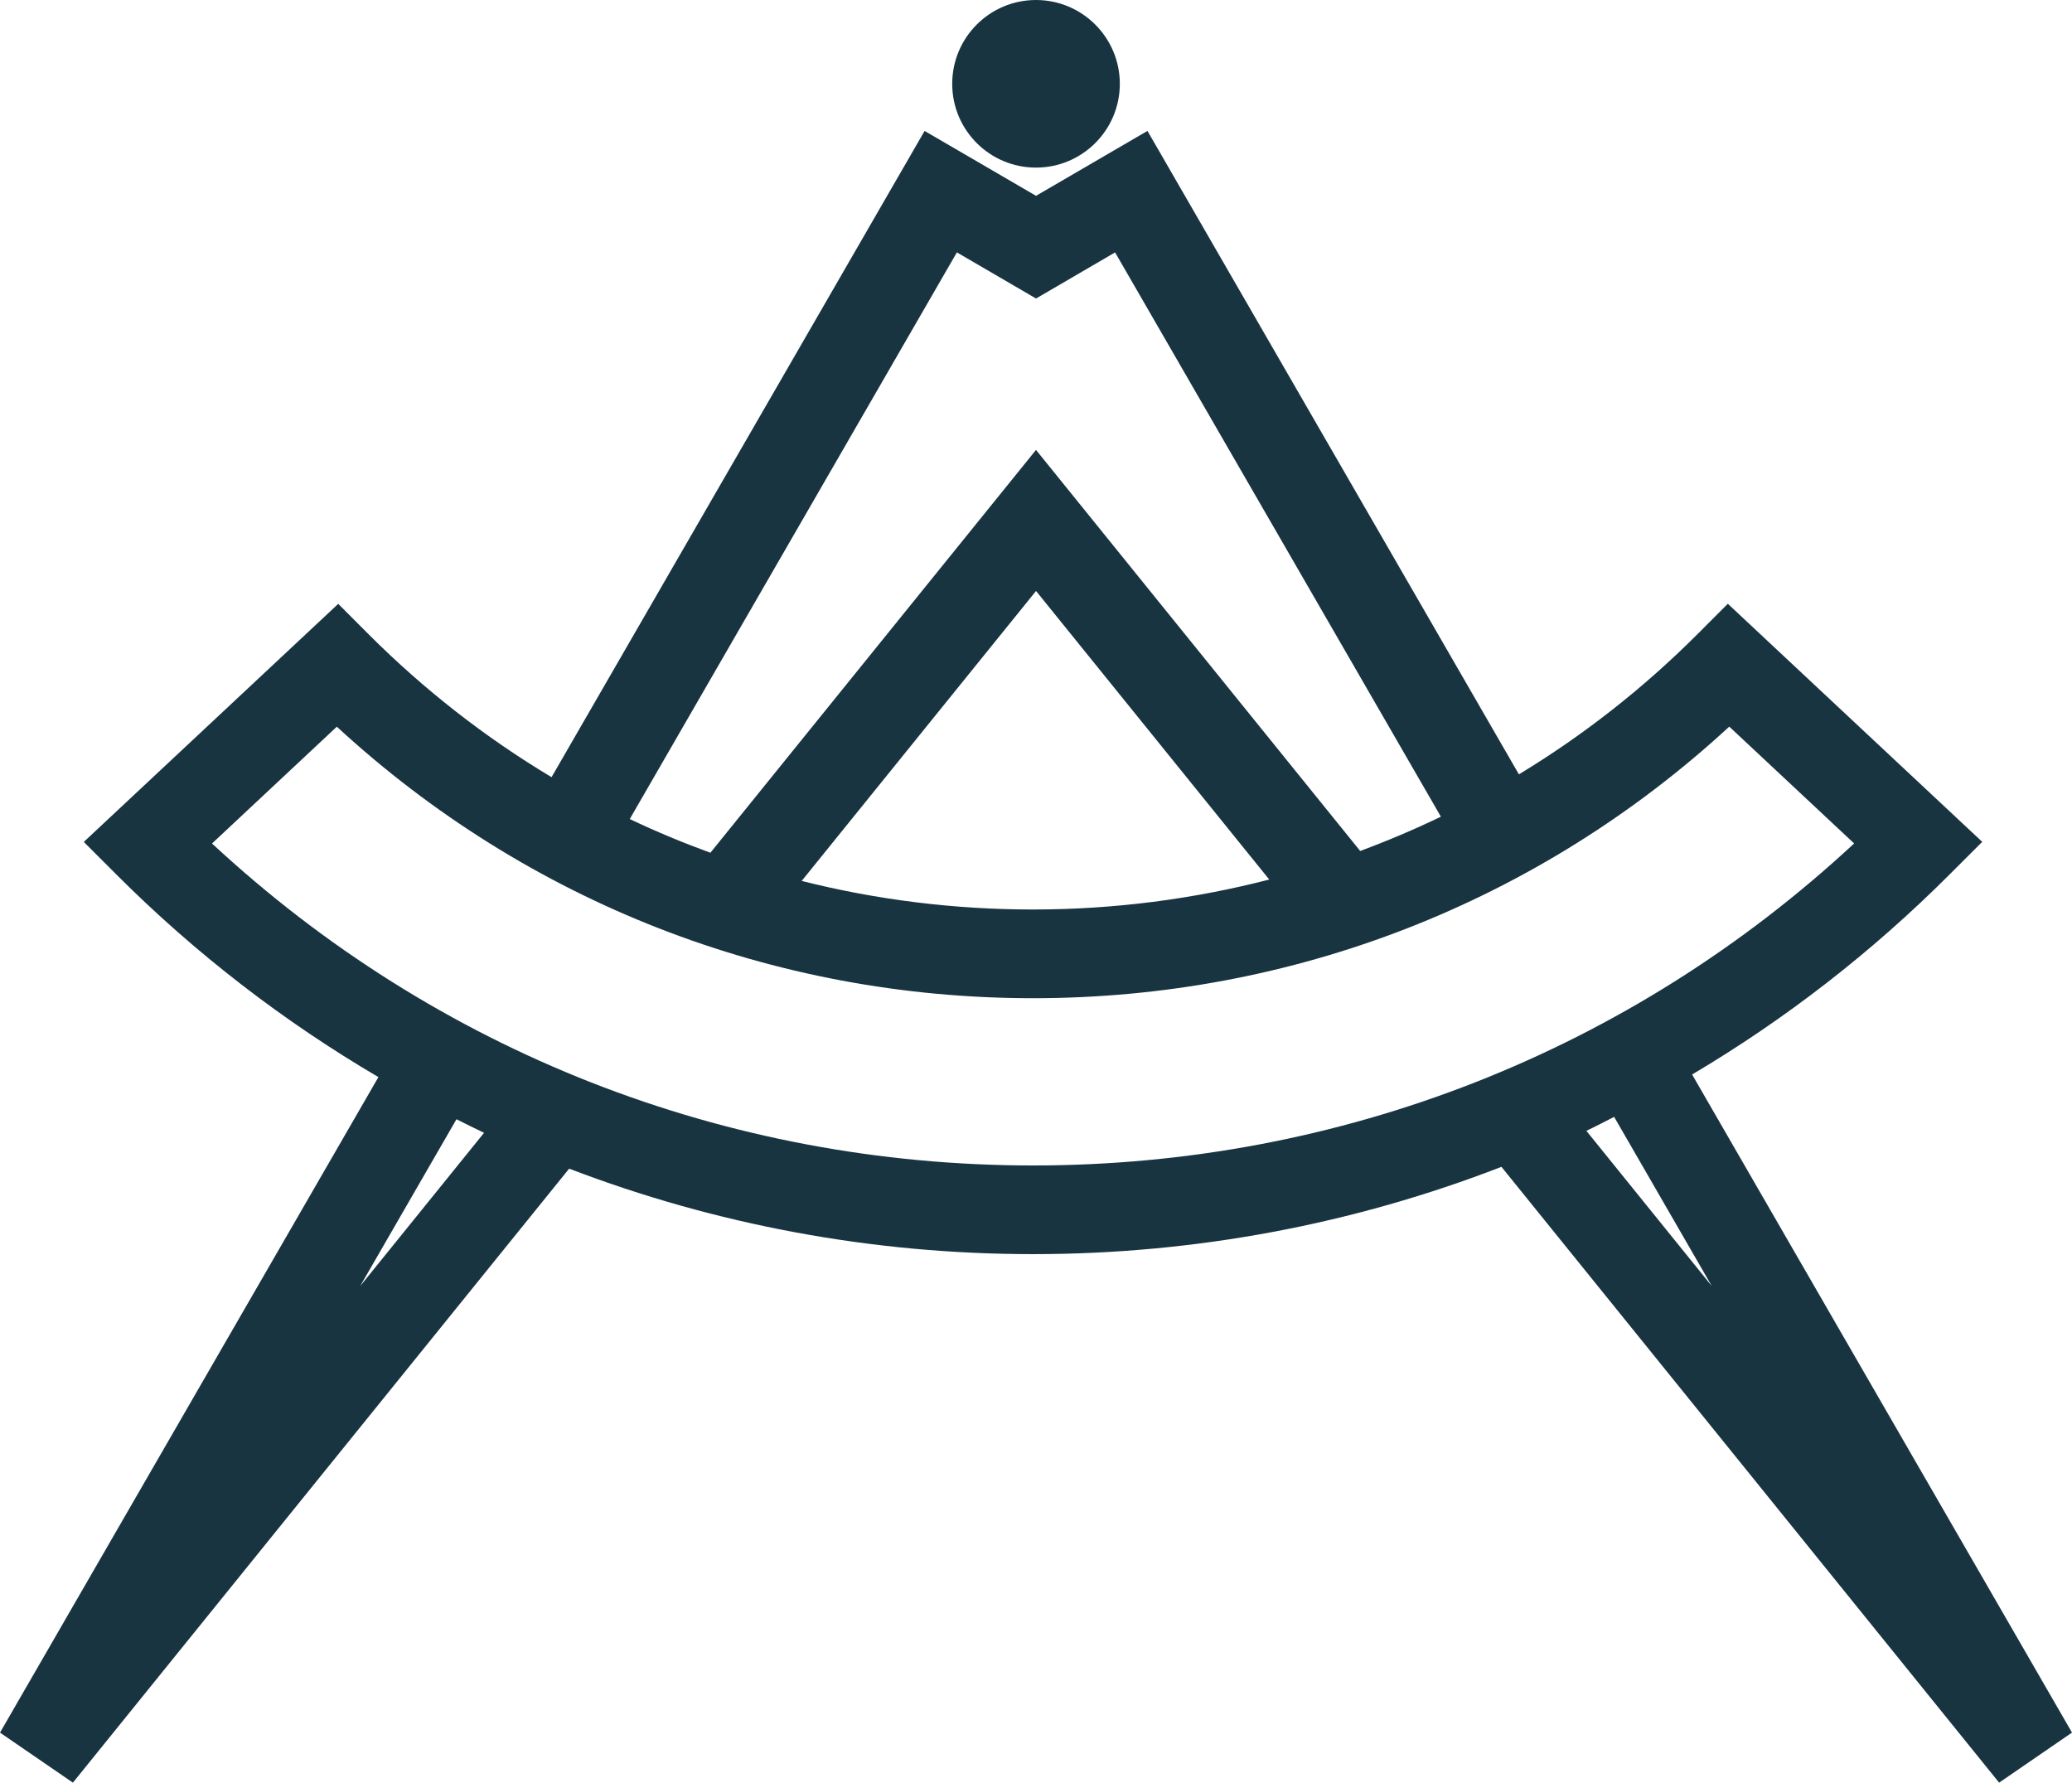 <?xml version="1.0" encoding="UTF-8" standalone="no"?>
<svg
   xmlns:dc="http://purl.org/dc/elements/1.1/"
   xmlns:cc="http://creativecommons.org/ns#"
   xmlns:rdf="http://www.w3.org/1999/02/22-rdf-syntax-ns#"
   xmlns:svg="http://www.w3.org/2000/svg"
   xmlns="http://www.w3.org/2000/svg"
   xmlns:sodipodi="http://sodipodi.sourceforge.net/DTD/sodipodi-0.dtd"
   xmlns:inkscape="http://www.inkscape.org/namespaces/inkscape"
   version="1.1"
   x="0px"
   y="0px"
   viewBox="0 0 70.08 60.285"
   enable-background="new 0 0 100 100"
   xml:space="preserve"
   id="svg3407"
   inkscape:version="0.91 r13725"
   sodipodi:docname="compass.svg"
   width="70.08"
   height="60.285"><defs
     id="defs3421" /><sodipodi:namedview
     pagecolor="#ffffff"
     bordercolor="#666666"
     borderopacity="1"
     objecttolerance="10"
     gridtolerance="10"
     guidetolerance="10"
     inkscape:pageopacity="0"
     inkscape:pageshadow="2"
     inkscape:window-width="1875"
     inkscape:window-height="1056"
     id="namedview3419"
     showgrid="false"
     inkscape:zoom="7.368"
     inkscape:cx="11.600764"
     inkscape:cy="8.6555629"
     inkscape:window-x="45"
     inkscape:window-y="24"
     inkscape:window-maximized="1"
     inkscape:current-layer="svg3407"
     borderlayer="true"
     fit-margin-top="0"
     fit-margin-left="0"
     fit-margin-right="0"
     fit-margin-bottom="0" /><g
     id="g3409"
     style="fill:#193441;fill-opacity:1"
     inkscape:export-xdpi="898.73108"
     inkscape:export-ydpi="898.73108"
     transform="translate(-14.96,-19.857)"><path
       d="m 49.999,25.525 c 1.565,0 2.836,-1.268 2.836,-2.834 0,-1.564 -1.271,-2.834 -2.836,-2.834 -1.565,0 -2.833,1.27 -2.833,2.834 0,1.567 1.268,2.834 2.833,2.834"
       id="path3411"
       style="fill:#193441;fill-opacity:1"
       inkscape:connector-curvature="0" /></g><path
     d="M 70.08,58.592 57.231,36.337 c 3.14,-1.86 6.068,-4.123 8.715,-6.771 l 1.098,-1.097 -8.605,-8.051 -1.025,1.026 c -1.841,1.842 -3.87,3.427 -6.041,4.743 L 38.81,4.427 35.041,6.622 31.272,4.428 18.655,26.282 c -2.228,-1.333 -4.306,-2.951 -6.19,-4.834 l -1.025,-1.027 -8.606,8.051 1.097,1.097 c 2.69,2.69 5.671,4.98 8.868,6.856 L 0,58.593 2.466,60.285 19.25,39.521 c 4.943,1.891 10.237,2.891 15.688,2.891 5.508,0 10.858,-1.021 15.845,-2.952 L 67.615,60.285 70.08,58.592 Z M 32.364,8.535 l 2.677,1.56 2.674,-1.559 11.019,19.082 c -0.892,0.43 -1.803,0.816 -2.729,1.16 L 35.04,15.215 24.027,28.838 C 23.101,28.5 22.19,28.122 21.3,27.698 L 32.364,8.535 Z m 10.565,21.209 c -2.579,0.665 -5.259,1.013 -7.992,1.013 -2.673,0 -5.295,-0.329 -7.822,-0.966 l 7.926,-9.806 7.888,9.759 z M 12.18,43.495 15.439,37.85 c 0.311,0.154 0.619,0.312 0.933,0.459 l -4.192,5.186 z m -5.009,-14.97 4.221,-3.95 c 6.437,5.932 14.742,9.182 23.546,9.182 8.806,0 17.112,-3.25 23.55,-9.184 l 4.223,3.95 c -7.575,7.036 -17.378,10.89 -27.772,10.89 -10.393,0 -20.194,-3.854 -27.768,-10.888 z m 46.484,9.717 c 0.316,-0.149 0.626,-0.314 0.939,-0.472 l 3.303,5.721 -4.242,-5.249 z"
     id="path3413"
     style="fill:#193441;fill-opacity:1"
     inkscape:export-xdpi="898.73108"
     inkscape:export-ydpi="898.73108"
     inkscape:connector-curvature="0" /></svg>